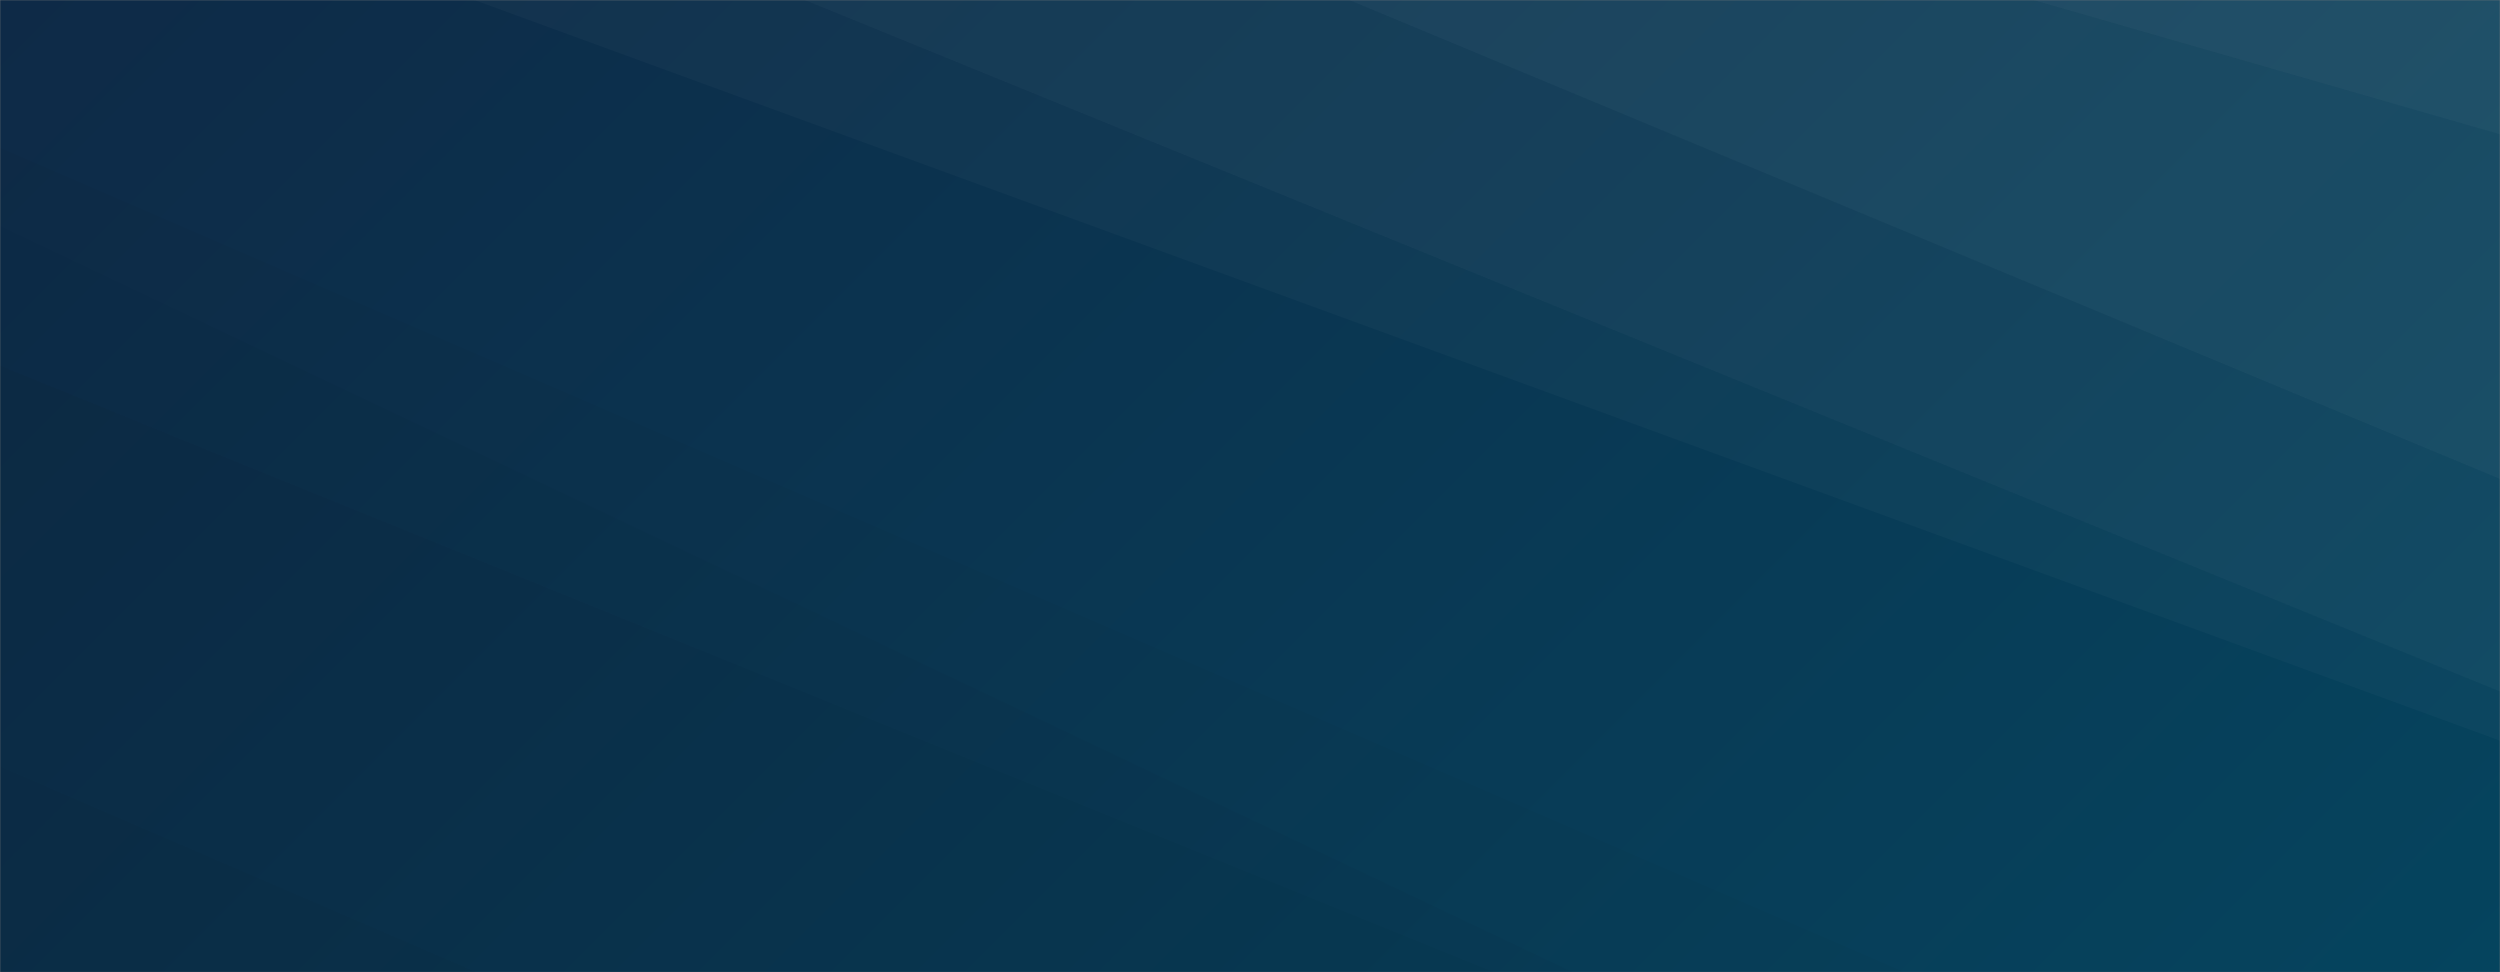 <svg xmlns="http://www.w3.org/2000/svg" version="1.1" xmlns:xlink="http://www.w3.org/1999/xlink" xmlns:svgjs="http://svgjs.com/svgjs" width="1440" height="560" preserveAspectRatio="none" viewBox="0 0 1440 560"><rect x="0" y="0" width="1440" height="560" fill="#808080" stroke="none"/><g mask="url(&quot;#SvgjsMask1004&quot;)" fill="none"><rect width="1440" height="560" x="0" y="0" fill="url(#SvgjsLinearGradient1005)"></rect><path d="M1440 0L1171.11 0L1440 77.33z" fill="rgba(255, 255, 255, .1)"></path><path d="M1171.11 0L1440 77.33L1440 275.85L777.09 0z" fill="rgba(255, 255, 255, .075)"></path><path d="M777.09 0L1440 275.85L1440 398.3L463.5 0z" fill="rgba(255, 255, 255, .05)"></path><path d="M463.5 0L1440 398.3L1440 426.61L273.15 0z" fill="rgba(255, 255, 255, .025)"></path><path d="M0 560L274.28 560L0 441.49z" fill="rgba(0, 0, 0, .1)"></path><path d="M0 441.49L274.28 560L860.47 560L0 210.68z" fill="rgba(0, 0, 0, .075)"></path><path d="M0 210.68L860.47 560L906.03 560L0 130.19z" fill="rgba(0, 0, 0, .05)"></path><path d="M0 130.19L906.03 560L1096.95 560L0 85.11z" fill="rgba(0, 0, 0, .025)"></path></g><defs><mask id="SvgjsMask1004"><rect width="1440" height="560" fill="#ffffff"></rect></mask><linearGradient x1="15.28%" y1="-39.29%" x2="84.72%" y2="139.29%" gradientUnits="userSpaceOnUse" id="SvgjsLinearGradient1005"><stop stop-color="#0e2a47" offset="0"></stop><stop stop-color="rgba(5, 68, 94, 1)" offset="1"></stop></linearGradient></defs></svg>